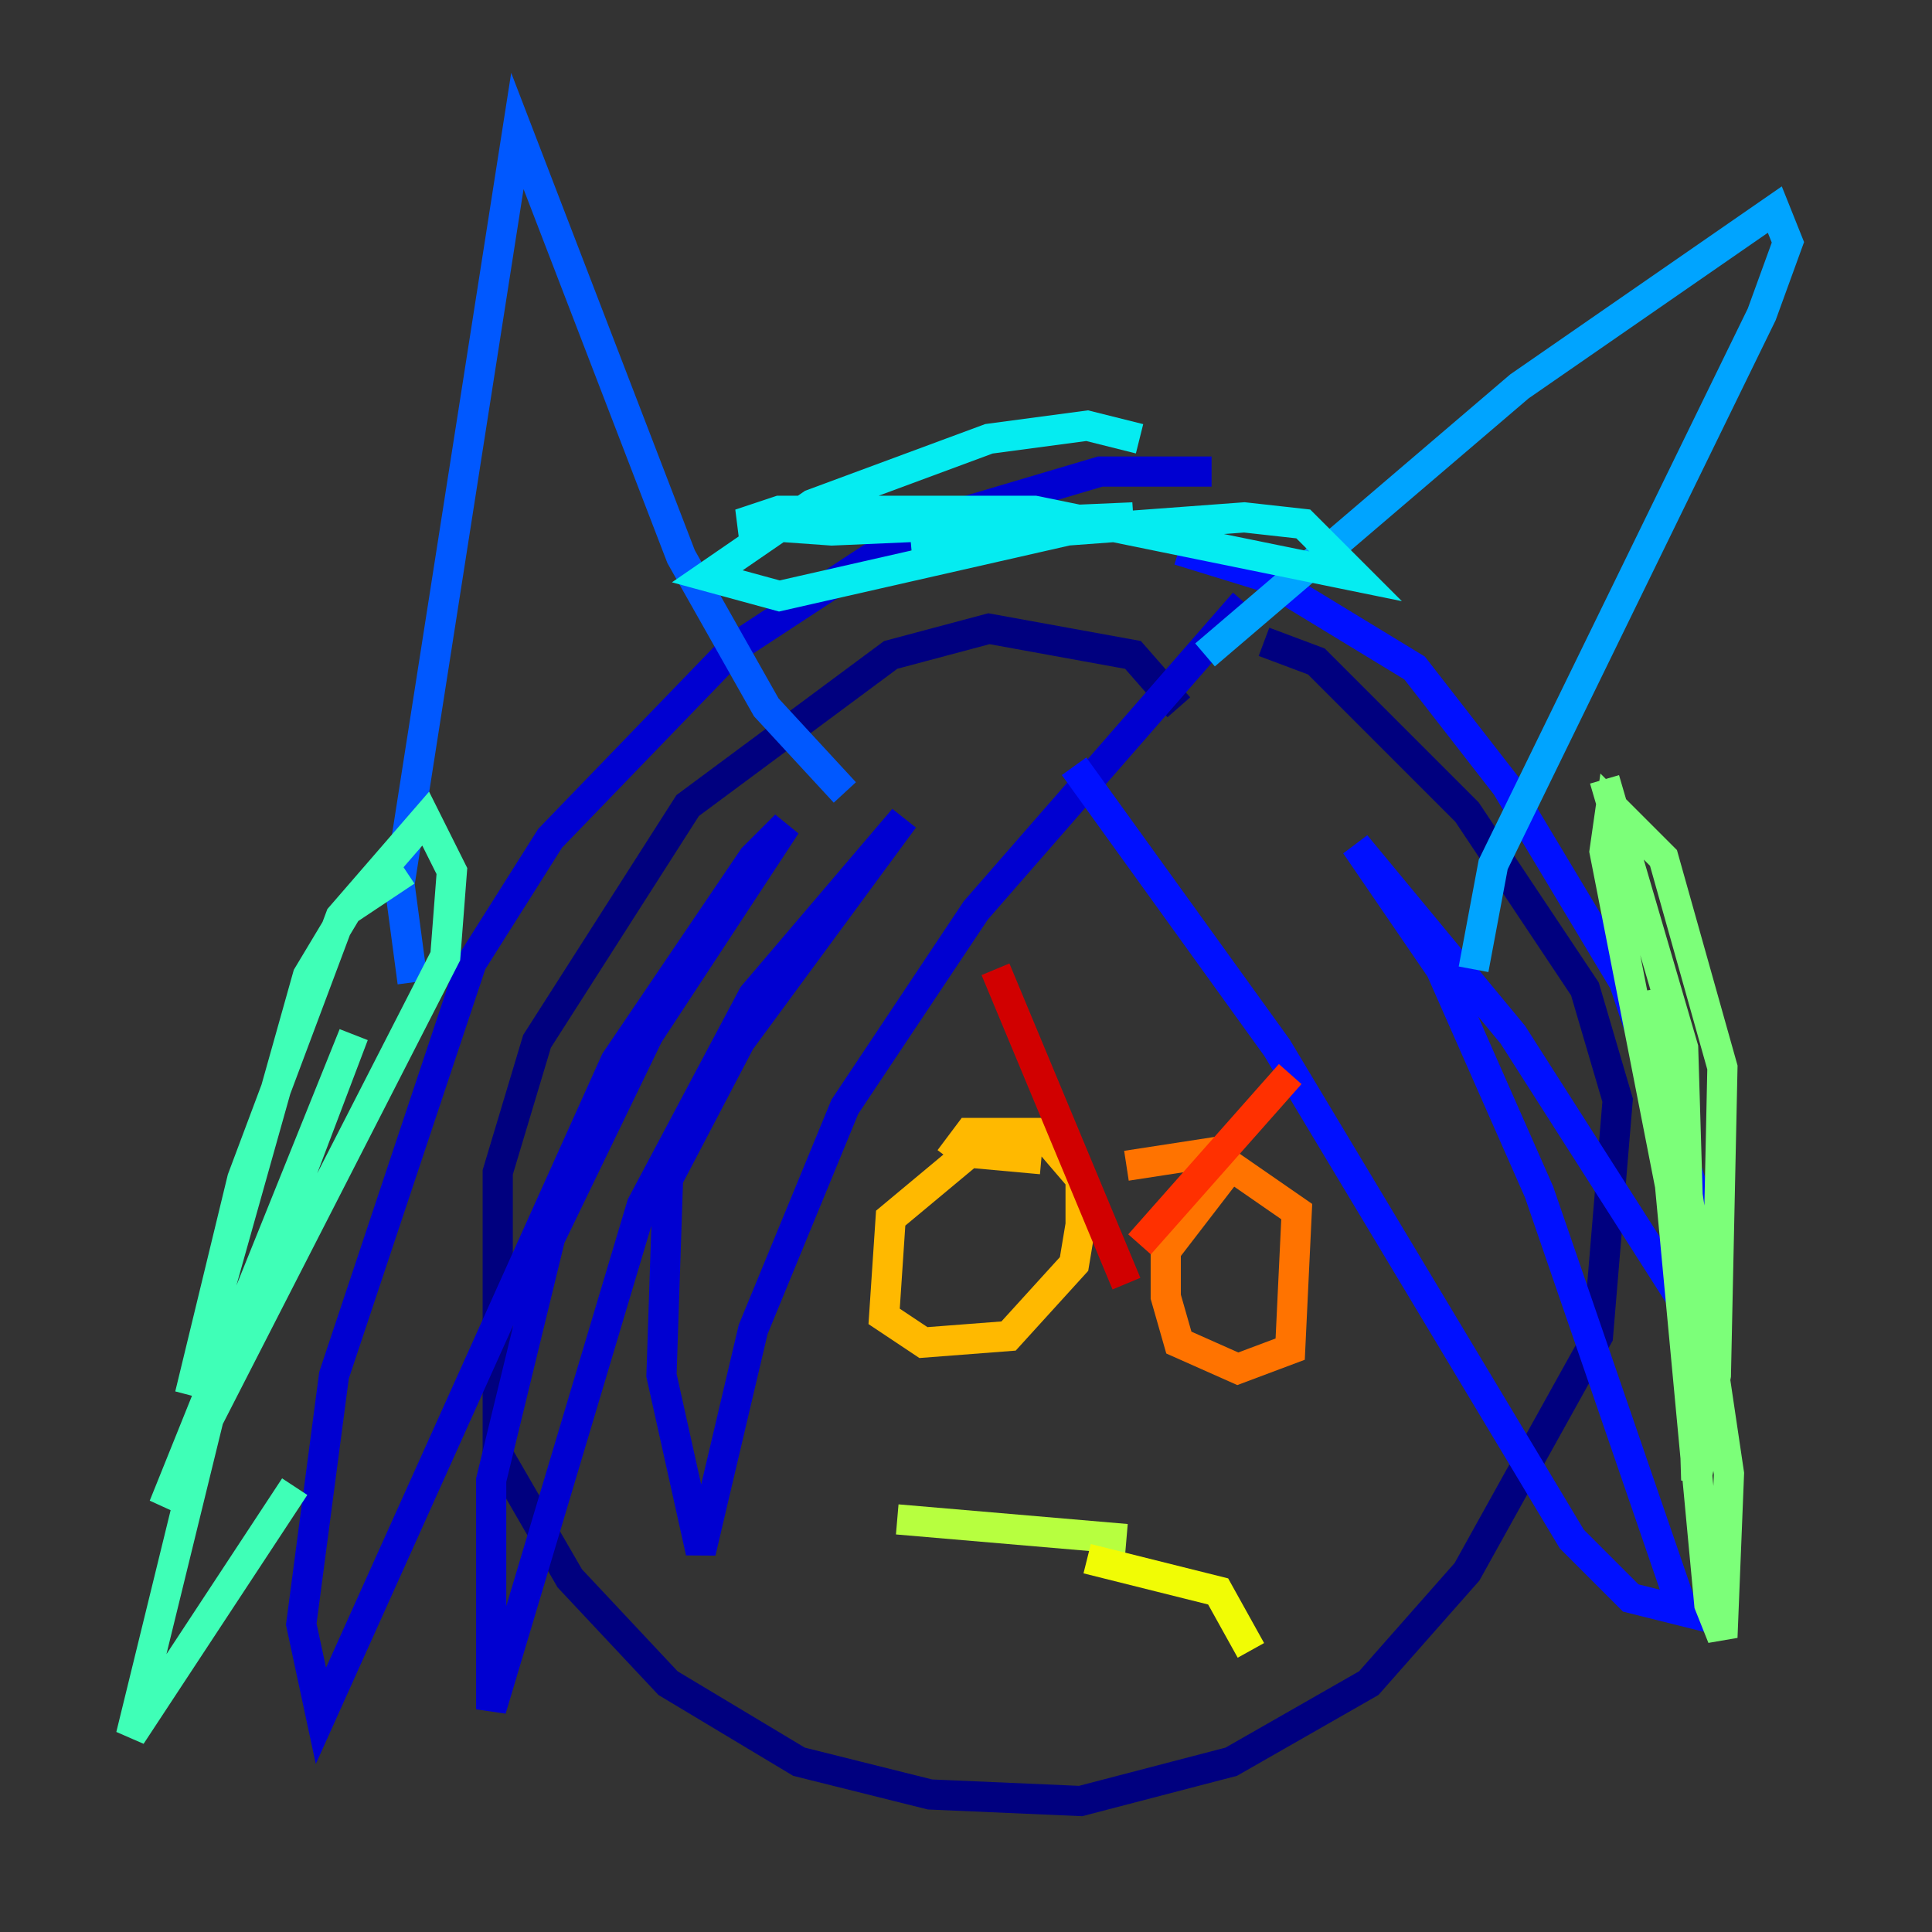<?xml version="1.0" encoding="utf-8" ?>
<svg baseProfile="tiny" height="128" version="1.2" viewBox="0,0,128,128" width="128" xmlns="http://www.w3.org/2000/svg" xmlns:ev="http://www.w3.org/2001/xml-events" xmlns:xlink="http://www.w3.org/1999/xlink"><rect x="0" y="0" width="128" height="128" fill="#333333" stroke="none"/><defs /><polyline fill="none" points="78.102,46.861 75.064,43.39 65.519,41.654 59.01,43.39 45.559,53.37 35.58,68.99 32.976,77.668 32.976,96.325 37.749,104.57 44.258,111.512 52.936,116.719 61.614,118.888 71.593,119.322 81.573,116.719 90.685,111.512 97.193,104.136 105.871,88.515 107.173,72.895 105.003,65.519 97.193,53.803 87.214,43.824 83.742,42.522" stroke="#00007f" stroke-width="2" /><polyline fill="none" points="82.441,39.919 64.651,60.312 55.973,73.329 49.898,88.081 46.427,102.834 43.824,91.119 44.258,78.102 49.031,68.99 59.878,54.237 49.898,65.953 42.522,79.837 32.542,113.248 32.542,98.061 36.447,82.007 42.956,68.556 52.068,54.671 49.898,56.841 40.786,70.291 21.261,113.681 19.959,107.607 22.129,91.119 31.241,63.783 36.447,55.539 48.597,42.956 61.18,34.712 72.895,31.241 80.271,31.241" stroke="#0000d1" stroke-width="2" /><polyline fill="none" points="78.102,36.447 83.742,38.183 93.722,44.258 99.797,52.068 107.607,65.085 112.38,79.403 113.248,88.949 100.231,68.556 89.817,55.973 95.458,64.217 101.966,78.969 111.512,106.739 108.041,105.871 104.136,101.966 84.61,69.424 71.159,50.766" stroke="#0010ff" stroke-width="2" /><polyline fill="none" points="27.336,65.085 26.468,58.576 34.278,8.678 45.125,36.881 50.766,46.861 55.973,52.502" stroke="#0058ff" stroke-width="2" /><polyline fill="none" points="79.837,43.39 100.664,25.6 117.586,13.885 118.454,16.054 116.719,20.827 98.929,57.275 97.627,64.217" stroke="#00a4ff" stroke-width="2" /><polyline fill="none" points="75.498,29.071 72.027,28.203 65.519,29.071 53.803,33.41 46.861,38.183 51.634,39.485 70.725,35.146 82.441,34.278 86.346,34.712 89.817,38.183 68.556,33.844 51.634,33.844 49.031,34.712 55.105,35.146 75.064,34.278 60.312,35.58" stroke="#05ecf1" stroke-width="2" /><polyline fill="none" points="26.902,57.709 22.997,60.312 20.393,64.651 12.583,92.42 16.054,78.102 22.563,60.746 28.203,54.237 29.939,57.709 29.505,63.349 10.848,99.797 23.43,68.556 13.885,93.722 8.678,114.983 19.525,98.495" stroke="#3fffb7" stroke-width="2" /><polyline fill="none" points="106.305,51.634 111.512,69.424 112.38,98.061 113.681,91.119 114.115,70.725 110.21,56.841 106.739,53.37 106.305,56.407 110.644,78.536 113.248,106.305 114.115,108.475 114.549,97.627 109.776,65.519" stroke="#7cff79" stroke-width="2" /><polyline fill="none" points="59.444,100.664 74.63,101.966" stroke="#b7ff3f" stroke-width="2" /><polyline fill="none" points="72.027,103.268 80.705,105.437 82.875,109.342" stroke="#f1fc05" stroke-width="2" /><polyline fill="none" points="68.99,76.8 64.217,76.366 59.01,80.705 58.576,87.214 61.18,88.949 66.82,88.515 71.159,83.742 71.593,81.139 71.593,78.102 68.99,75.064 64.217,75.064 62.915,76.8" stroke="#ffb900" stroke-width="2" /><polyline fill="none" points="81.573,77.234 77.234,82.875 77.234,85.912 78.102,88.949 82.007,90.685 85.478,89.383 85.912,80.271 80.271,76.366 74.63,77.234" stroke="#ff7300" stroke-width="2" /><polyline fill="none" points="85.478,71.159 75.498,82.441" stroke="#ff3000" stroke-width="2" /><polyline fill="none" points="65.953,64.217 74.63,85.044" stroke="#d10000" stroke-width="2" /><polyline fill="none" points="58.142,115.851 58.142,115.851" stroke="#7f0000" stroke-width="2" /></svg>